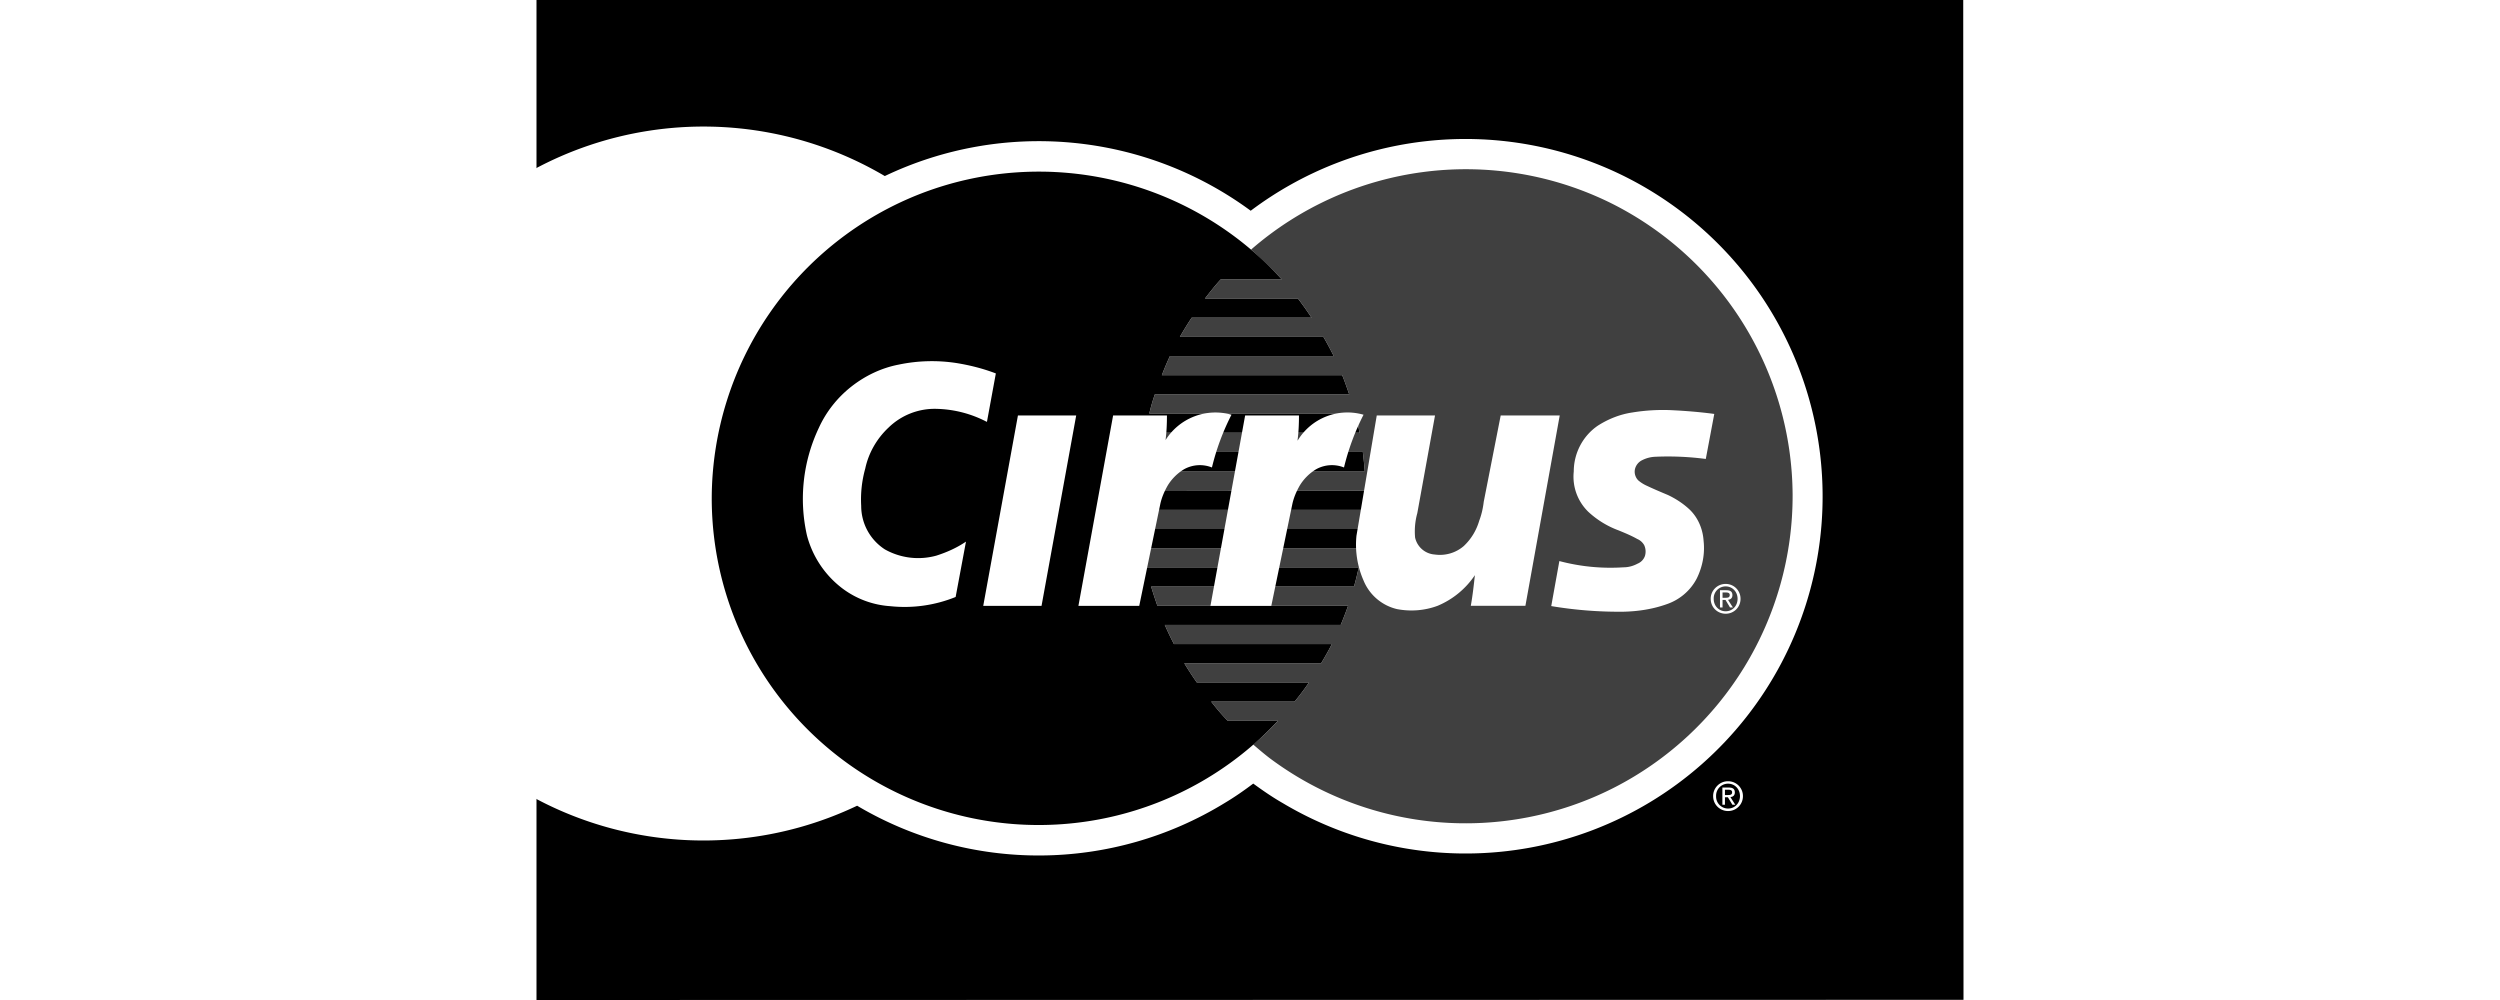 <svg xmlns="http://www.w3.org/2000/svg" width="75" height="30" viewBox="0 0 42.903 30.07"><rect x="0" y="0" width="42.903" height="30.07" fill="#808080" stroke="none"/><path d="M0 30.07V0h42.893l.01 30.06z"/><path d="M20.684 24.15c.299-.178.587-.377.865-.588.289.211.577.41.888.588a10.735 10.735 0 0 0 16.217-9.805 10.75 10.75 0 0 0-6.189-9.162 10.743 10.743 0 0 0-10.992 1.154A10.748 10.748 0 0 0 10.47 5.294a10.734 10.734 0 1 0-.832 18.934 10.702 10.702 0 0 0 11.046-.078z" fill="#fff"/><path d="M32.3 6.105a9.844 9.844 0 0 0-10.814 1.398c-.002.01.539.476.919.896h-1.83c-.166.178-.321.377-.477.577h2.795c.145.189.277.377.41.577h-3.604a9.774 9.774 0 0 0-.355.577h4.315c.11.188.21.377.311.576h-4.925a8.755 8.755 0 0 0-.244.577h5.424c.077.188.145.389.211.577H18.59a5.67 5.67 0 0 0-.166.576h6.189c.055.188.1.389.133.577H18.29a6.023 6.023 0 0 0-.1.577h6.655c.022.199.044.388.056.576h-6.777c-.011.2-.022.389-.022.577l6.833.011v.577h-6.821c0 .188.011.377.033.576h6.743a5.428 5.428 0 0 1-.066.577h-6.6c.033.188.066.377.111.577h6.389c-.044.188-.089.388-.145.576h-6.1c.055.188.122.389.188.577h5.735c-.066.188-.145.388-.222.577h-5.291c.089.2.177.388.277.577h4.747c-.1.2-.211.389-.322.577h-4.115c.122.199.244.388.377.576h3.372a7 7 0 0 1-.433.577h-2.507c.155.199.321.399.499.577h1.509a6.915 6.915 0 0 1-.748.711c.156.134.362.31.527.433a9.834 9.834 0 0 0 10.305.877 9.858 9.858 0 0 0 5.391-8.818A9.86 9.86 0 0 0 32.3 6.105z" fill="#404040"/><path d="M22.404 8.399h-1.83c-.166.178-.321.377-.477.577h2.795c.145.189.277.377.41.577h-3.604a9.774 9.774 0 0 0-.355.577h4.315c.11.188.21.377.311.576h-4.925a8.755 8.755 0 0 0-.244.577h5.424c.077.188.145.389.211.577h-5.846a5.67 5.67 0 0 0-.166.576h6.189c.055.188.1.389.133.577h-6.456a6.023 6.023 0 0 0-.1.577h6.655c.022.199.044.388.056.576h-6.777c-.011.2-.022.389-.022.577l6.833.011v.577h-6.821c0 .188.011.377.033.576h6.743a5.428 5.428 0 0 1-.066.577h-6.6c.033.188.066.377.111.577h6.389c-.044.188-.089.388-.145.576h-6.1c.055.188.122.389.188.577h5.735c-.066.188-.145.388-.222.577h-5.291c.089.2.177.388.277.577h4.747c-.1.2-.211.389-.322.577h-4.115c.122.199.244.388.377.576h3.372a7 7 0 0 1-.433.577h-2.507c.155.199.321.399.499.577h1.509a9.828 9.828 0 0 1-10.793 2.451 9.824 9.824 0 0 1-6.233-9.151 9.854 9.854 0 0 1 6.312-9.162 9.852 9.852 0 0 1 10.826 2.586z"/><path d="M35.755 18.455a.444.444 0 0 0 .447-.449.444.444 0 0 0-.447-.447.444.444 0 0 0-.45.447c0 .26.206.449.45.449z" fill="#fff"/><path d="M35.395 18.006a.36.36 0 0 1 .36-.373c.2 0 .358.16.358.373 0 .216-.158.375-.358.375-.203 0-.36-.159-.36-.375z" fill="#404040"/><path d="M35.661 18.041h.089l.135.225h.087l-.146-.228c.075-.01.132-.05.132-.143 0-.103-.06-.147-.18-.147h-.194v.518h.077v-.225z" fill="#fff"/><path d="M35.661 17.975v-.16h.105c.054 0 .111.012.111.076 0 .079-.059.084-.124.084h-.092z" fill="#404040"/><path d="M35.827 24.388a.444.444 0 0 0 .447-.449.444.444 0 0 0-.447-.447.444.444 0 0 0-.449.447c0 .259.206.449.449.449z" fill="#fff"/><path d="M35.467 23.938a.36.36 0 0 1 .36-.373c.2 0 .358.16.358.373 0 .216-.158.375-.358.375a.36.36 0 0 1-.36-.375z"/><path d="M35.733 23.974h.089l.135.225h.087l-.146-.229c.075-.009.133-.05.133-.142 0-.103-.06-.147-.181-.147h-.194v.518h.077v-.225z" fill="#fff"/><path d="M35.733 23.907v-.16h.105c.054 0 .111.012.111.076 0 .079-.059.084-.124.084h-.092z"/><path d="M12.6 17.951a4.076 4.076 0 0 1-1.964.277 2.692 2.692 0 0 1-1.453-.543 2.932 2.932 0 0 1-1.054-1.586 4.983 4.983 0 0 1 .355-3.228c.222-.488.555-.91.976-1.243.422-.332.91-.565 1.432-.665a4.855 4.855 0 0 1 1.741-.045c.41.067.799.167 1.176.311l-.267 1.453h-.011a3.422 3.422 0 0 0-1.509-.388 1.988 1.988 0 0 0-1.441.565c-.355.333-.6.766-.699 1.231a3.45 3.45 0 0 0-.122 1.12c0 .532.267 1.021.71 1.309a2.046 2.046 0 0 0 1.553.188c.311-.1.61-.232.888-.421l-.311 1.665zM30.51 18.225l.244-1.354a5.978 5.978 0 0 0 1.93.188c.155 0 .3-.044.422-.11a.388.388 0 0 0 .222-.233.459.459 0 0 0-.022-.321.433.433 0 0 0-.21-.188c-.178-.101-.366-.178-.555-.256a2.725 2.725 0 0 1-.921-.565 1.475 1.475 0 0 1-.433-1.209c0-.543.267-1.064.721-1.375.311-.2.666-.344 1.043-.399.399-.066.82-.089 1.231-.066.41.021.82.055 1.23.11l-.255 1.354a8.69 8.69 0 0 0-1.52-.066.95.95 0 0 0-.388.1.404.404 0 0 0-.223.277.373.373 0 0 0 .101.333c.077.066.166.122.266.166.211.1.422.188.633.277.232.111.454.255.643.433.256.244.399.588.422.942.044.389-.033.788-.211 1.143-.188.355-.51.633-.909.766-.41.145-.843.211-1.275.222a12.292 12.292 0 0 1-2.186-.169zM28.214 17.295a2.517 2.517 0 0 1-1.12.921c-.389.145-.81.178-1.22.1a1.444 1.444 0 0 1-1.01-.865 2.668 2.668 0 0 1-.211-1.342l.61-3.616h1.752l-.533 2.939a2.048 2.048 0 0 0-.066.732.65.65 0 0 0 .588.51c.311.045.632-.044.876-.255.223-.211.378-.466.466-.766.067-.177.111-.366.134-.565l.51-2.596h1.775l-1.032 5.724h-1.642c.056-.311.09-.621.123-.921zM20.262 18.218l1.043-5.724h1.619c0 .255-.011.51-.044.754l.011-.011a1.75 1.75 0 0 1 1.975-.766 7.15 7.15 0 0 0-.588 1.586.978.978 0 0 0-.843.056 1.46 1.46 0 0 0-.488.488c-.1.177-.178.354-.222.555l-.633 3.062h-1.83zM16.292 18.218l1.043-5.724h1.619c0 .255-.011.51-.044.754v-.011a1.77 1.77 0 0 1 1.985-.766 7.15 7.15 0 0 0-.588 1.586.978.978 0 0 0-.843.056 1.46 1.46 0 0 0-.488.488c-.1.177-.178.354-.222.555l-.633 3.062h-1.829zM13.43 18.218l1.043-5.724h1.752l-1.042 5.724z" fill="#fff"/></svg>